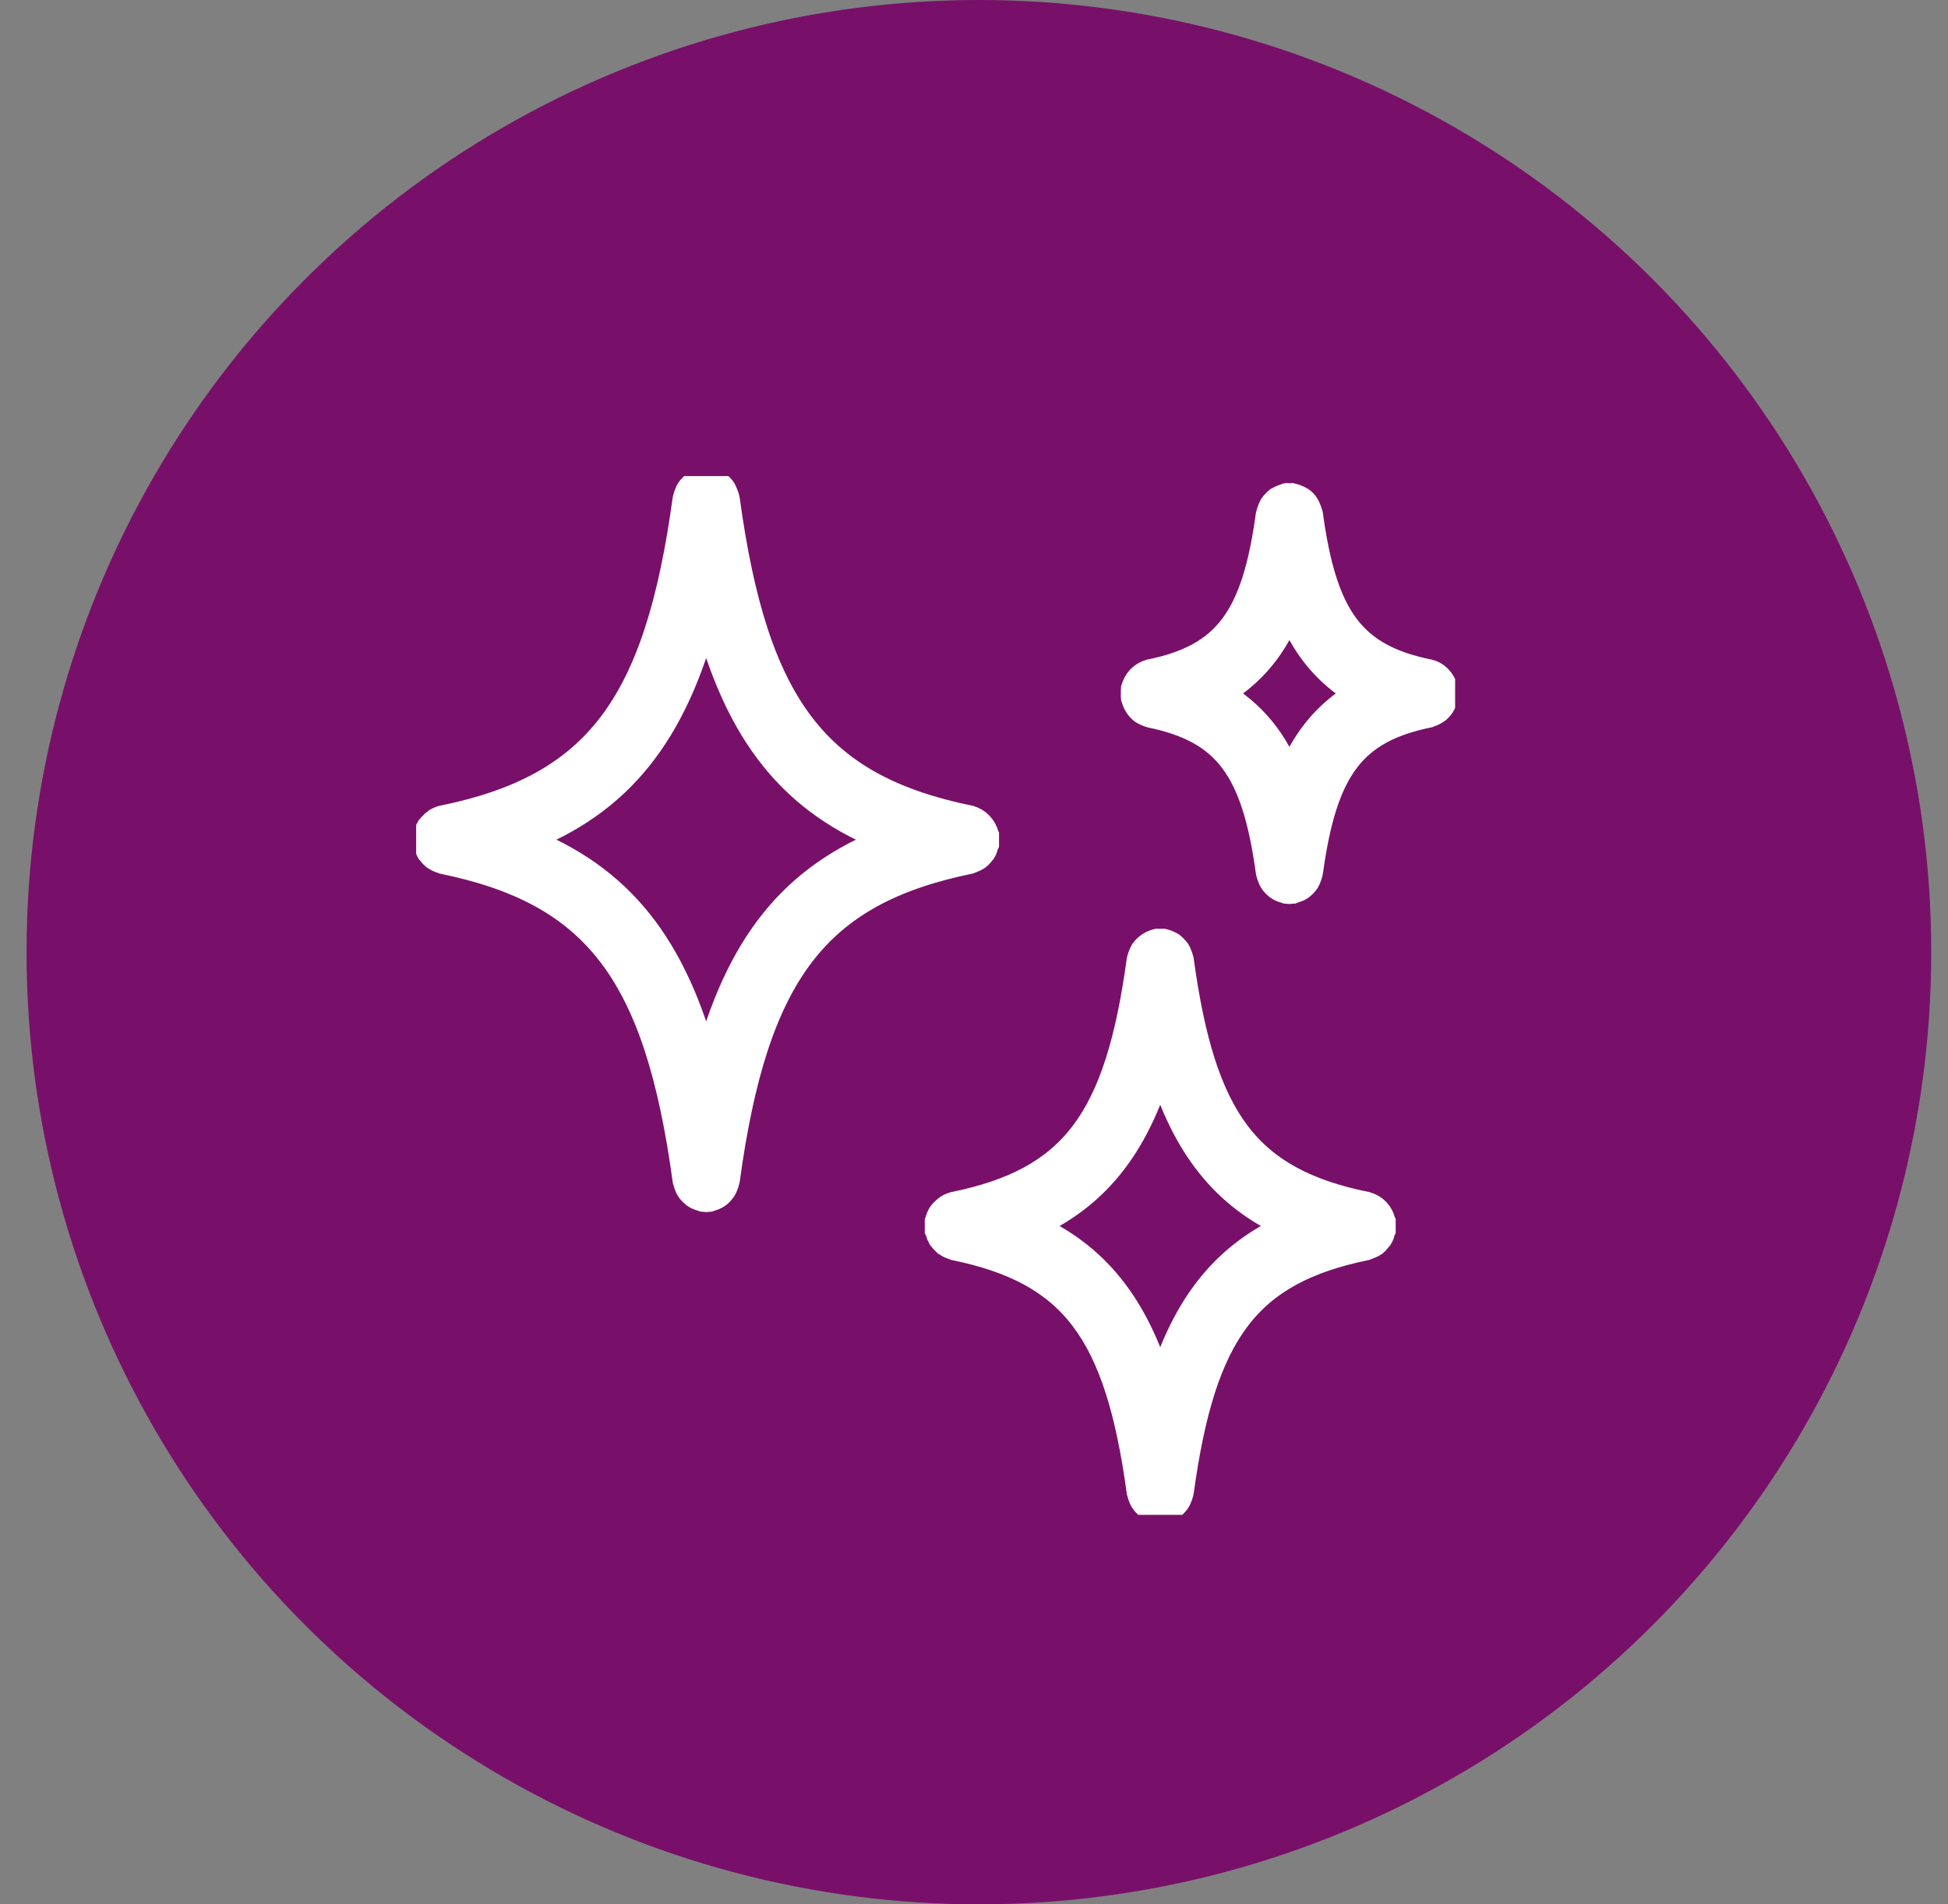 <svg width="45" height="44" viewBox="0 0 45 44" fill="none" xmlns="http://www.w3.org/2000/svg">
<rect x="0" y="0" width="45" height="44" fill="#808080" stroke="none"/>
<circle cx="22.613" cy="22" r="22" fill="#781069"/>
<g clip-path="url(#clip0_61_619)">
<path d="M22.43 19.879C22.486 19.859 22.54 19.833 22.59 19.8C22.622 19.775 22.65 19.746 22.674 19.713C22.686 19.7 22.698 19.685 22.709 19.671C22.735 19.628 22.753 19.581 22.765 19.533C22.768 19.521 22.775 19.512 22.777 19.5L22.778 19.498C22.778 19.433 22.778 19.369 22.778 19.304L22.777 19.302C22.754 19.208 22.707 19.122 22.641 19.054C22.576 18.985 22.493 18.936 22.404 18.912L22.4 18.91C18.858 18.184 17.442 16.321 16.788 11.527C16.787 11.517 16.781 11.51 16.779 11.5C16.771 11.466 16.76 11.433 16.745 11.402C16.735 11.374 16.723 11.347 16.708 11.321C16.658 11.239 16.584 11.178 16.497 11.146C16.468 11.132 16.439 11.121 16.408 11.113C16.398 11.111 16.39 11.104 16.38 11.103C16.358 11.102 16.335 11.104 16.313 11.107C16.291 11.104 16.268 11.102 16.245 11.103C16.235 11.104 16.227 11.111 16.218 11.113C16.127 11.129 16.044 11.176 15.982 11.247C15.935 11.287 15.9 11.341 15.881 11.401C15.866 11.432 15.855 11.466 15.847 11.5C15.845 11.51 15.839 11.517 15.838 11.527C15.184 16.321 13.768 18.184 10.226 18.91L10.223 18.912C10.168 18.924 10.116 18.947 10.069 18.978C10.036 19.001 10.007 19.028 9.981 19.058C9.959 19.078 9.939 19.099 9.921 19.122C9.886 19.176 9.861 19.238 9.849 19.302L9.848 19.304C9.849 19.368 9.849 19.433 9.848 19.497L9.849 19.5C9.851 19.513 9.859 19.523 9.862 19.536C9.874 19.583 9.892 19.629 9.916 19.671C9.928 19.686 9.939 19.7 9.952 19.713C9.976 19.746 10.005 19.775 10.036 19.801C10.054 19.813 10.072 19.824 10.092 19.834C10.125 19.853 10.16 19.868 10.196 19.879C10.207 19.882 10.215 19.889 10.226 19.892C13.768 20.618 15.184 22.481 15.838 27.275C15.839 27.286 15.845 27.294 15.847 27.305C15.854 27.332 15.862 27.359 15.873 27.385C15.884 27.417 15.899 27.447 15.916 27.476C15.95 27.526 15.991 27.57 16.038 27.607C16.058 27.622 16.08 27.636 16.102 27.647C16.134 27.663 16.168 27.675 16.202 27.684C16.216 27.69 16.231 27.695 16.246 27.7C16.268 27.703 16.29 27.705 16.312 27.705H16.312H16.314H16.315C16.337 27.705 16.359 27.703 16.381 27.7C16.395 27.695 16.41 27.69 16.424 27.684C16.459 27.675 16.492 27.663 16.524 27.647C16.547 27.636 16.568 27.622 16.589 27.607C16.636 27.57 16.677 27.526 16.71 27.476C16.728 27.447 16.742 27.417 16.753 27.385C16.764 27.359 16.773 27.332 16.779 27.305C16.781 27.294 16.787 27.286 16.789 27.275C17.442 22.481 18.858 20.618 22.4 19.892C22.411 19.889 22.419 19.882 22.43 19.879ZM16.313 24.649C15.582 21.828 14.313 20.255 12.106 19.401C14.313 18.547 15.582 16.974 16.313 14.154C17.044 16.974 18.313 18.547 20.52 19.401C18.313 20.255 17.044 21.828 16.313 24.649ZM31.939 28.228C31.917 28.133 31.871 28.046 31.805 27.977C31.738 27.908 31.655 27.86 31.564 27.837L31.562 27.836C28.826 27.275 27.785 25.901 27.277 22.181C27.276 22.171 27.27 22.163 27.268 22.153C27.26 22.119 27.249 22.087 27.235 22.056C27.225 22.027 27.212 22 27.196 21.973C27.179 21.949 27.159 21.926 27.137 21.905C27.116 21.881 27.092 21.858 27.066 21.838C27.044 21.824 27.02 21.812 26.995 21.802C26.962 21.786 26.928 21.773 26.893 21.765C26.885 21.763 26.878 21.758 26.869 21.756C26.848 21.756 26.826 21.757 26.804 21.76C26.781 21.757 26.758 21.756 26.735 21.756C26.725 21.758 26.718 21.764 26.708 21.766C26.675 21.774 26.643 21.786 26.612 21.801C26.532 21.841 26.462 21.9 26.408 21.974C26.392 22 26.379 22.028 26.369 22.057C26.355 22.088 26.344 22.12 26.336 22.153C26.334 22.163 26.328 22.171 26.327 22.181C25.819 25.901 24.778 27.275 22.042 27.836L22.038 27.838C21.986 27.85 21.936 27.872 21.891 27.901C21.866 27.919 21.842 27.938 21.82 27.96C21.788 27.987 21.759 28.019 21.734 28.053C21.701 28.107 21.677 28.166 21.665 28.228L21.664 28.23C21.665 28.295 21.665 28.359 21.664 28.424L21.665 28.426C21.667 28.439 21.675 28.45 21.678 28.463C21.69 28.51 21.708 28.555 21.732 28.596C21.769 28.642 21.809 28.686 21.851 28.726C21.87 28.739 21.889 28.75 21.909 28.76C21.942 28.779 21.976 28.794 22.012 28.805C22.023 28.808 22.031 28.815 22.042 28.818C24.778 29.379 25.82 30.753 26.327 34.473C26.328 34.484 26.334 34.492 26.337 34.503C26.343 34.53 26.351 34.556 26.362 34.582C26.373 34.614 26.388 34.645 26.405 34.675C26.419 34.696 26.435 34.716 26.453 34.735C26.475 34.761 26.5 34.785 26.527 34.805C26.547 34.82 26.569 34.834 26.591 34.845C26.623 34.861 26.657 34.873 26.691 34.882C26.705 34.888 26.72 34.893 26.735 34.898C26.757 34.901 26.779 34.903 26.801 34.903H26.802H26.803H26.803C26.826 34.903 26.848 34.901 26.87 34.898C26.885 34.893 26.899 34.888 26.913 34.882C26.948 34.873 26.981 34.861 27.013 34.845C27.036 34.834 27.057 34.82 27.078 34.805C27.105 34.785 27.13 34.761 27.152 34.735C27.169 34.716 27.185 34.696 27.199 34.675C27.217 34.645 27.231 34.614 27.242 34.582C27.253 34.556 27.262 34.53 27.268 34.503C27.27 34.492 27.276 34.484 27.277 34.473C27.785 30.753 28.826 29.379 31.562 28.818C31.573 28.815 31.581 28.808 31.592 28.805C31.648 28.785 31.702 28.759 31.753 28.726C31.783 28.701 31.811 28.672 31.834 28.64C31.883 28.592 31.915 28.529 31.927 28.46C31.93 28.448 31.937 28.438 31.939 28.426L31.94 28.424C31.939 28.359 31.939 28.295 31.94 28.23L31.939 28.228ZM26.802 32.04C26.236 30.144 25.31 28.99 23.814 28.327C25.31 27.663 26.236 26.509 26.802 24.613C27.368 26.509 28.295 27.663 29.79 28.327C28.294 28.99 27.368 30.144 26.802 32.04ZM33.365 16.156C33.369 16.144 33.376 16.134 33.378 16.122L33.379 16.119C33.382 16.087 33.382 16.055 33.379 16.023C33.382 15.99 33.382 15.958 33.379 15.926L33.378 15.923C33.366 15.868 33.345 15.816 33.317 15.768C33.286 15.715 33.246 15.668 33.199 15.63C33.186 15.62 33.176 15.611 33.163 15.602C33.114 15.569 33.061 15.546 33.005 15.533L33.001 15.532C31.255 15.174 30.589 14.289 30.261 11.888C30.26 11.878 30.254 11.87 30.252 11.86C30.244 11.827 30.233 11.794 30.218 11.763C30.198 11.705 30.166 11.652 30.124 11.607C30.082 11.563 30.031 11.53 29.975 11.508C29.944 11.493 29.912 11.481 29.879 11.473C29.869 11.471 29.863 11.465 29.853 11.463C29.808 11.469 29.763 11.469 29.718 11.463C29.708 11.465 29.701 11.472 29.691 11.473C29.631 11.492 29.573 11.517 29.519 11.548C29.496 11.566 29.475 11.586 29.455 11.608C29.431 11.631 29.41 11.655 29.391 11.682C29.376 11.708 29.364 11.735 29.353 11.763C29.339 11.794 29.328 11.827 29.32 11.861C29.318 11.87 29.312 11.878 29.31 11.888C28.983 14.289 28.317 15.174 26.571 15.532L26.569 15.533C26.478 15.556 26.395 15.604 26.328 15.673C26.262 15.742 26.216 15.829 26.194 15.924L26.193 15.926C26.19 15.958 26.19 15.991 26.193 16.023C26.19 16.055 26.19 16.087 26.193 16.119L26.194 16.122C26.196 16.134 26.203 16.144 26.206 16.155C26.237 16.26 26.298 16.353 26.38 16.422C26.431 16.455 26.485 16.481 26.541 16.5C26.552 16.503 26.56 16.511 26.572 16.513C28.318 16.871 28.984 17.756 29.311 20.157C29.312 20.168 29.318 20.176 29.32 20.187C29.327 20.214 29.335 20.24 29.346 20.266C29.357 20.298 29.372 20.329 29.389 20.359C29.403 20.38 29.419 20.401 29.437 20.419C29.459 20.445 29.484 20.469 29.511 20.489C29.531 20.504 29.553 20.517 29.575 20.529C29.607 20.545 29.64 20.558 29.675 20.566C29.689 20.572 29.704 20.577 29.718 20.582C29.741 20.585 29.763 20.587 29.785 20.587H29.786H29.787H29.787C29.809 20.587 29.831 20.585 29.854 20.582C29.901 20.564 29.949 20.547 29.997 20.529C30.019 20.517 30.041 20.504 30.061 20.489C30.108 20.452 30.149 20.408 30.183 20.359C30.201 20.329 30.215 20.298 30.226 20.266C30.237 20.24 30.245 20.214 30.252 20.187C30.254 20.177 30.26 20.168 30.261 20.157C30.589 17.756 31.255 16.871 33.001 16.513C33.012 16.511 33.02 16.503 33.031 16.5C33.067 16.489 33.101 16.475 33.133 16.456C33.191 16.427 33.242 16.385 33.282 16.333C33.322 16.281 33.351 16.221 33.365 16.156ZM29.786 18.002C29.503 17.154 28.924 16.447 28.165 16.022C28.924 15.597 29.503 14.891 29.786 14.043C30.07 14.891 30.648 15.597 31.408 16.022C30.648 16.447 30.07 17.154 29.786 18.002Z" fill="white" stroke="white" stroke-width="0.6"/>
</g>
<defs>
<clipPath id="clip0_61_619">
<rect width="24" height="24" fill="white" transform="translate(9.614 11)"/>
</clipPath>
</defs>
</svg>
